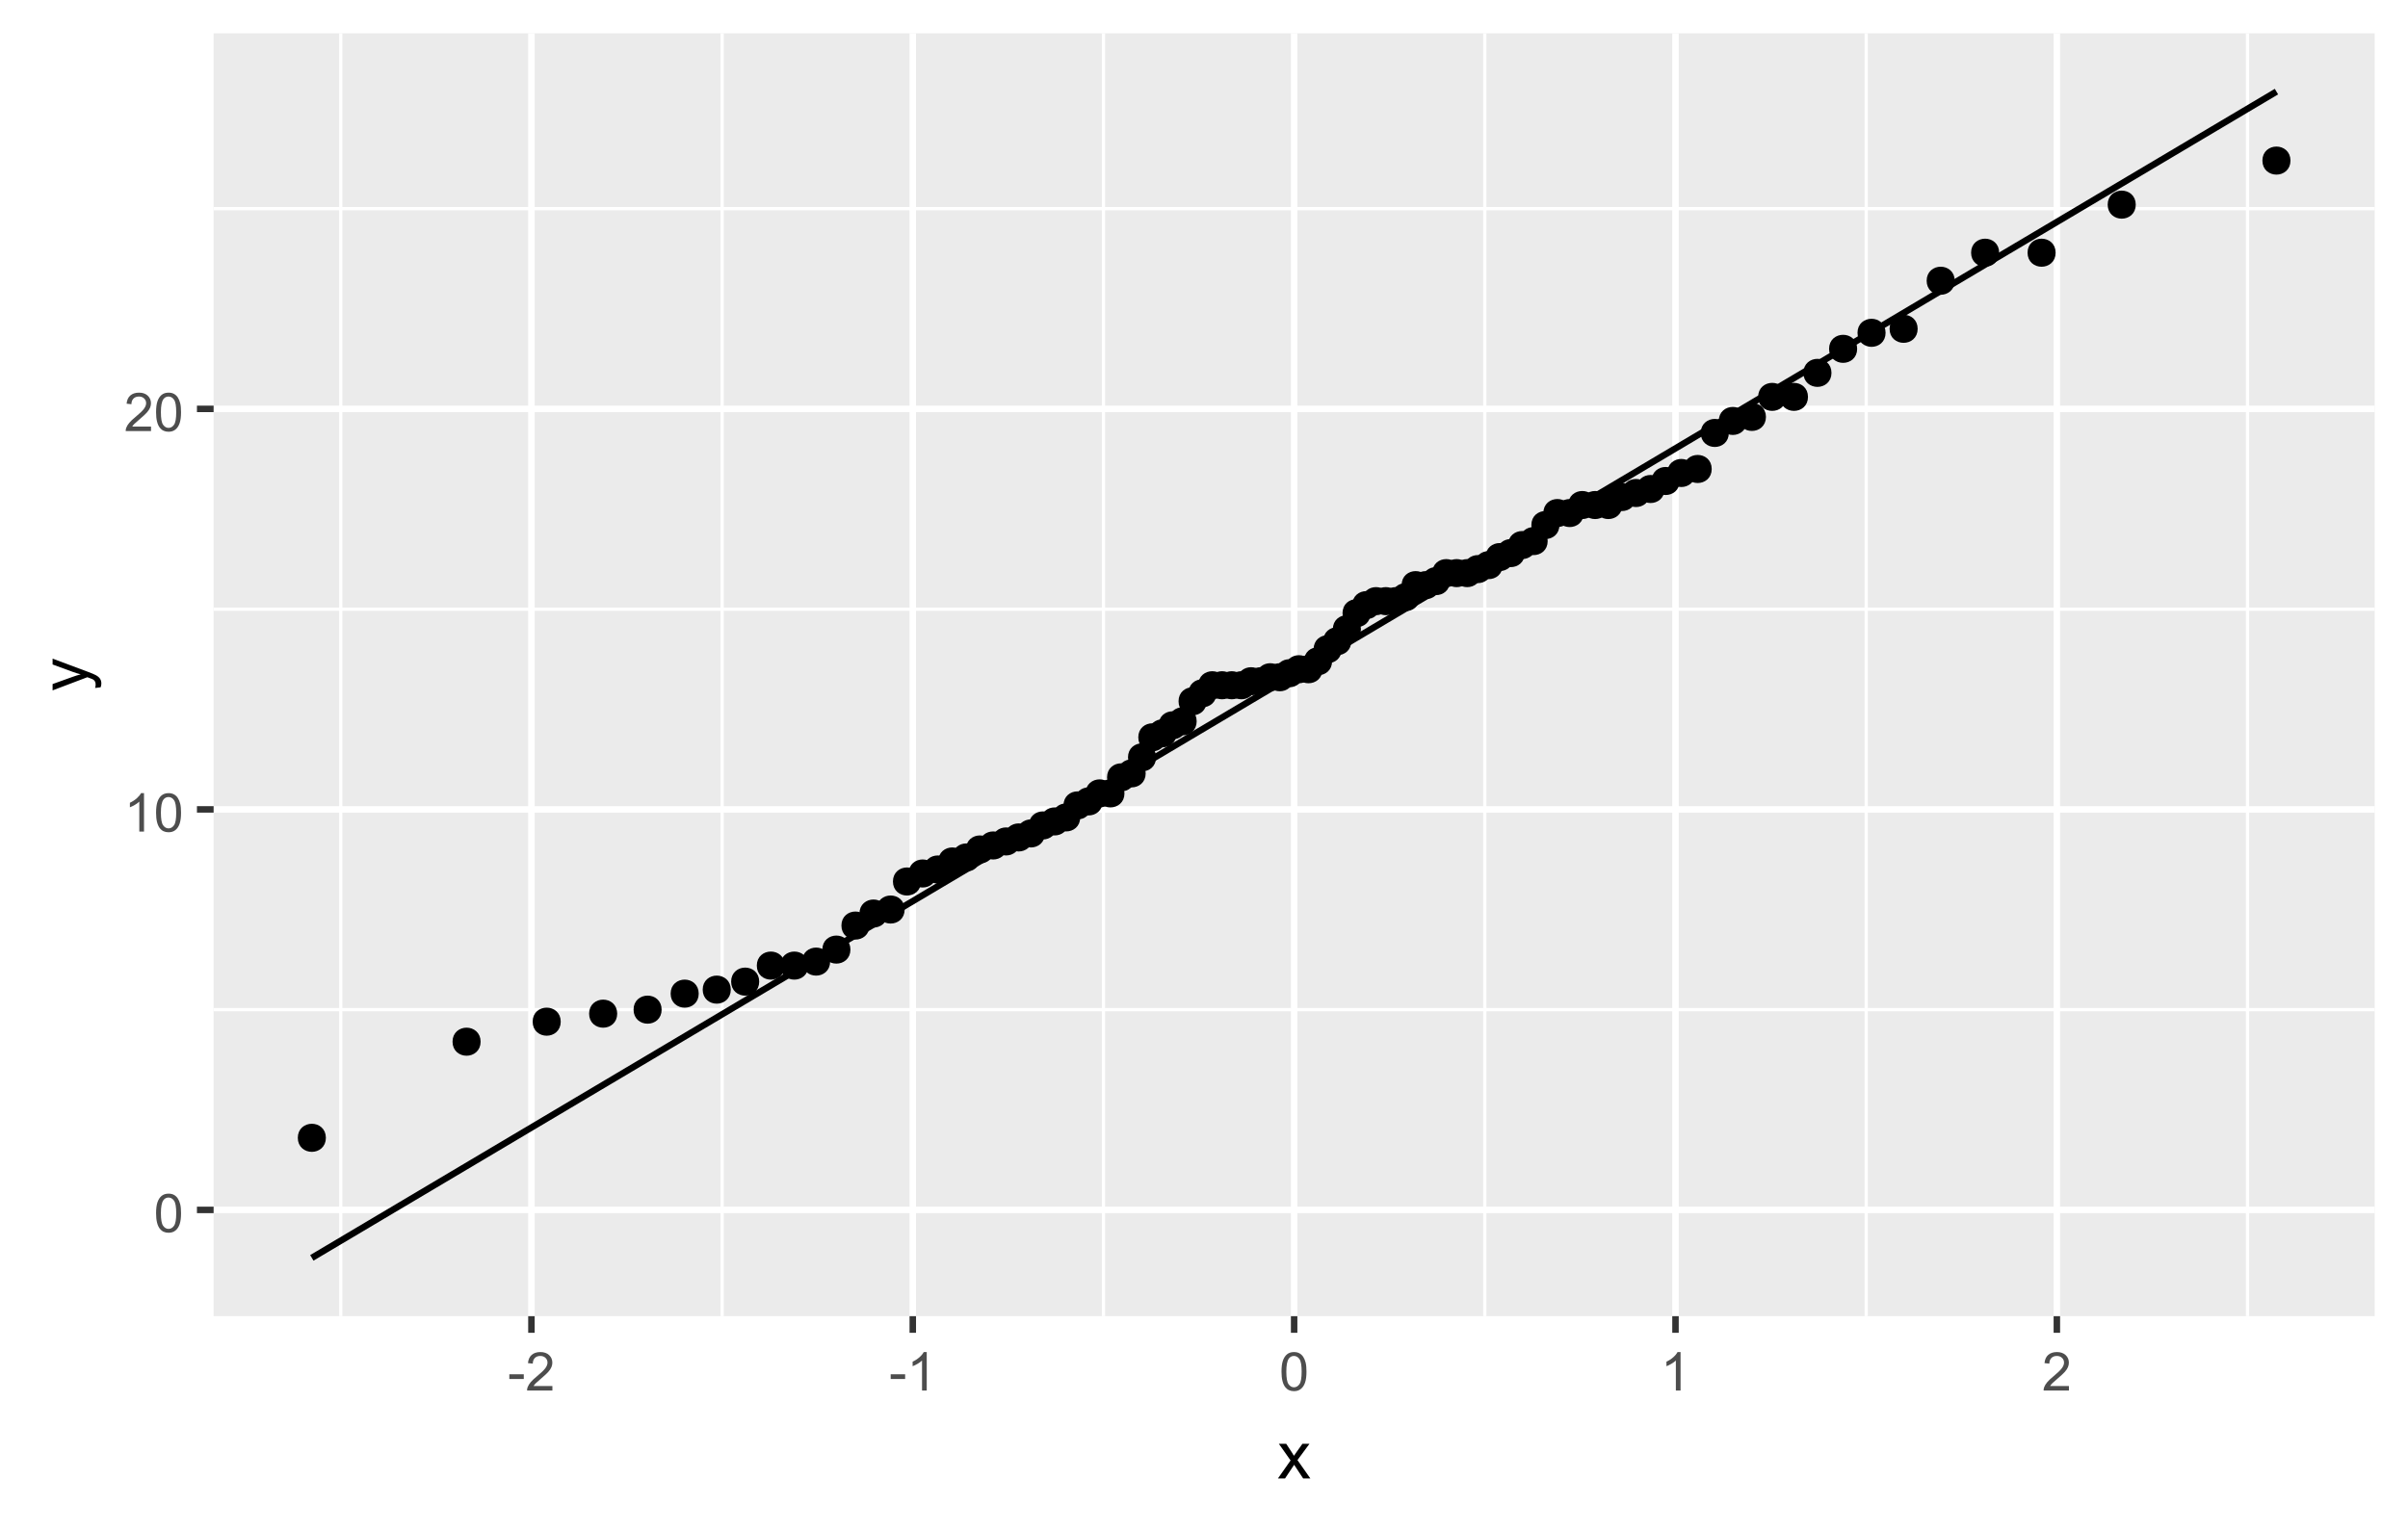 <?xml version="1.0" encoding="UTF-8"?>
<svg xmlns="http://www.w3.org/2000/svg" xmlns:xlink="http://www.w3.org/1999/xlink" width="396" height="252" viewBox="0 0 396 252">
<defs>
<g>
<g id="glyph-0-0">
<path d="M 0.367 -3.105 C 0.367 -3.852 0.441 -4.449 0.594 -4.906 C 0.75 -5.359 0.977 -5.711 1.277 -5.957 C 1.582 -6.203 1.961 -6.324 2.418 -6.324 C 2.758 -6.324 3.055 -6.258 3.309 -6.121 C 3.562 -5.984 3.773 -5.789 3.941 -5.531 C 4.105 -5.277 4.238 -4.965 4.332 -4.594 C 4.426 -4.227 4.473 -3.73 4.473 -3.105 C 4.473 -2.367 4.398 -1.77 4.246 -1.316 C 4.094 -0.863 3.867 -0.512 3.562 -0.266 C 3.262 -0.016 2.879 0.109 2.418 0.109 C 1.812 0.109 1.336 -0.109 0.988 -0.547 C 0.574 -1.07 0.367 -1.922 0.367 -3.105 M 1.16 -3.105 C 1.16 -2.074 1.281 -1.383 1.523 -1.043 C 1.766 -0.699 2.062 -0.527 2.418 -0.527 C 2.773 -0.527 3.074 -0.699 3.316 -1.043 C 3.559 -1.387 3.68 -2.074 3.68 -3.105 C 3.68 -4.145 3.559 -4.832 3.316 -5.172 C 3.074 -5.516 2.773 -5.684 2.41 -5.684 C 2.055 -5.684 1.773 -5.535 1.559 -5.234 C 1.293 -4.852 1.16 -4.141 1.16 -3.105 Z M 1.16 -3.105 "/>
</g>
<g id="glyph-0-1">
<path d="M 3.277 0 L 2.504 0 L 2.504 -4.93 C 2.32 -4.75 2.074 -4.574 1.773 -4.395 C 1.469 -4.219 1.199 -4.086 0.957 -3.996 L 0.957 -4.742 C 1.391 -4.945 1.77 -5.195 2.094 -5.484 C 2.418 -5.773 2.645 -6.055 2.781 -6.324 L 3.277 -6.324 Z M 3.277 0 "/>
</g>
<g id="glyph-0-2">
<path d="M 4.43 -0.742 L 4.43 0 L 0.266 0 C 0.262 -0.188 0.289 -0.367 0.355 -0.539 C 0.461 -0.82 0.633 -1.102 0.867 -1.375 C 1.098 -1.648 1.438 -1.969 1.879 -2.328 C 2.562 -2.891 3.023 -3.336 3.266 -3.664 C 3.508 -3.992 3.625 -4.301 3.625 -4.594 C 3.625 -4.898 3.516 -5.16 3.297 -5.367 C 3.078 -5.578 2.793 -5.684 2.441 -5.684 C 2.066 -5.684 1.77 -5.574 1.547 -5.352 C 1.324 -5.125 1.211 -4.816 1.207 -4.422 L 0.414 -4.504 C 0.469 -5.098 0.672 -5.547 1.027 -5.859 C 1.383 -6.168 1.859 -6.324 2.457 -6.324 C 3.062 -6.324 3.539 -6.156 3.895 -5.824 C 4.246 -5.488 4.422 -5.07 4.422 -4.578 C 4.422 -4.324 4.371 -4.078 4.266 -3.832 C 4.164 -3.59 3.992 -3.332 3.754 -3.062 C 3.516 -2.793 3.117 -2.426 2.562 -1.957 C 2.098 -1.566 1.801 -1.301 1.668 -1.164 C 1.535 -1.023 1.426 -0.883 1.34 -0.742 Z M 4.43 -0.742 "/>
</g>
<g id="glyph-0-3">
<path d="M 0.281 -1.891 L 0.281 -2.668 L 2.656 -2.668 L 2.656 -1.891 Z M 0.281 -1.891 "/>
</g>
<g id="glyph-1-0">
<path d="M 0.082 0 L 2.164 -2.965 L 0.234 -5.703 L 1.445 -5.703 L 2.32 -4.367 C 2.484 -4.113 2.617 -3.898 2.719 -3.727 C 2.875 -3.965 3.02 -4.172 3.152 -4.355 L 4.113 -5.703 L 5.27 -5.703 L 3.297 -3.02 L 5.418 0 L 4.234 0 L 3.062 -1.773 L 2.75 -2.25 L 1.25 0 Z M 0.082 0 "/>
</g>
<g id="glyph-2-0">
<path d="M 2.195 -0.684 L 1.289 -0.574 C 1.348 -0.785 1.375 -0.969 1.375 -1.129 C 1.375 -1.344 1.34 -1.516 1.266 -1.645 C 1.195 -1.773 1.094 -1.879 0.969 -1.961 C 0.871 -2.02 0.629 -2.121 0.246 -2.258 C 0.195 -2.273 0.113 -2.301 0.012 -2.344 L -5.703 -0.176 L -5.703 -1.219 L -2.402 -2.406 C -1.98 -2.559 -1.543 -2.699 -1.078 -2.82 C -1.523 -2.93 -1.957 -3.062 -2.379 -3.219 L -5.703 -4.438 L -5.703 -5.402 L 0.098 -3.234 C 0.723 -3 1.156 -2.82 1.391 -2.691 C 1.711 -2.52 1.945 -2.32 2.094 -2.102 C 2.242 -1.879 2.316 -1.613 2.316 -1.305 C 2.316 -1.117 2.277 -0.91 2.195 -0.684 Z M 2.195 -0.684 "/>
</g>
</g>
<clipPath id="clip-0">
<path clip-rule="nonzero" d="M 35.129 5.48 L 390.523 5.48 L 390.523 216.512 L 35.129 216.512 Z M 35.129 5.48 "/>
</clipPath>
<clipPath id="clip-1">
<path clip-rule="nonzero" d="M 35.129 165 L 390.523 165 L 390.523 167 L 35.129 167 Z M 35.129 165 "/>
</clipPath>
<clipPath id="clip-2">
<path clip-rule="nonzero" d="M 35.129 99 L 390.523 99 L 390.523 101 L 35.129 101 Z M 35.129 99 "/>
</clipPath>
<clipPath id="clip-3">
<path clip-rule="nonzero" d="M 35.129 34 L 390.523 34 L 390.523 35 L 35.129 35 Z M 35.129 34 "/>
</clipPath>
<clipPath id="clip-4">
<path clip-rule="nonzero" d="M 55 5.48 L 57 5.48 L 57 216.512 L 55 216.512 Z M 55 5.48 "/>
</clipPath>
<clipPath id="clip-5">
<path clip-rule="nonzero" d="M 118 5.48 L 120 5.48 L 120 216.512 L 118 216.512 Z M 118 5.48 "/>
</clipPath>
<clipPath id="clip-6">
<path clip-rule="nonzero" d="M 181 5.48 L 182 5.48 L 182 216.512 L 181 216.512 Z M 181 5.48 "/>
</clipPath>
<clipPath id="clip-7">
<path clip-rule="nonzero" d="M 243 5.48 L 245 5.48 L 245 216.512 L 243 216.512 Z M 243 5.48 "/>
</clipPath>
<clipPath id="clip-8">
<path clip-rule="nonzero" d="M 306 5.48 L 308 5.48 L 308 216.512 L 306 216.512 Z M 306 5.48 "/>
</clipPath>
<clipPath id="clip-9">
<path clip-rule="nonzero" d="M 369 5.48 L 370 5.48 L 370 216.512 L 369 216.512 Z M 369 5.48 "/>
</clipPath>
<clipPath id="clip-10">
<path clip-rule="nonzero" d="M 35.129 198 L 390.523 198 L 390.523 200 L 35.129 200 Z M 35.129 198 "/>
</clipPath>
<clipPath id="clip-11">
<path clip-rule="nonzero" d="M 35.129 132 L 390.523 132 L 390.523 134 L 35.129 134 Z M 35.129 132 "/>
</clipPath>
<clipPath id="clip-12">
<path clip-rule="nonzero" d="M 35.129 66 L 390.523 66 L 390.523 68 L 35.129 68 Z M 35.129 66 "/>
</clipPath>
<clipPath id="clip-13">
<path clip-rule="nonzero" d="M 86 5.48 L 88 5.48 L 88 216.512 L 86 216.512 Z M 86 5.48 "/>
</clipPath>
<clipPath id="clip-14">
<path clip-rule="nonzero" d="M 149 5.48 L 151 5.48 L 151 216.512 L 149 216.512 Z M 149 5.48 "/>
</clipPath>
<clipPath id="clip-15">
<path clip-rule="nonzero" d="M 212 5.48 L 214 5.48 L 214 216.512 L 212 216.512 Z M 212 5.48 "/>
</clipPath>
<clipPath id="clip-16">
<path clip-rule="nonzero" d="M 275 5.48 L 277 5.48 L 277 216.512 L 275 216.512 Z M 275 5.48 "/>
</clipPath>
<clipPath id="clip-17">
<path clip-rule="nonzero" d="M 337 5.48 L 339 5.48 L 339 216.512 L 337 216.512 Z M 337 5.48 "/>
</clipPath>
</defs>
<rect x="-39.6" y="-25.2" width="475.2" height="302.4" fill="rgb(100%, 100%, 100%)" fill-opacity="1"/>
<rect x="-39.6" y="-25.2" width="475.2" height="302.4" fill="rgb(100%, 100%, 100%)" fill-opacity="1"/>
<path fill="none" stroke-width="1.067" stroke-linecap="round" stroke-linejoin="round" stroke="rgb(100%, 100%, 100%)" stroke-opacity="1" stroke-miterlimit="10" d="M 0 252 L 396 252 L 396 0 L 0 0 Z M 0 252 "/>
<g clip-path="url(#clip-0)">
<path fill-rule="nonzero" fill="rgb(92.157%, 92.157%, 92.157%)" fill-opacity="1" d="M 35.129 216.508 L 390.523 216.508 L 390.523 5.477 L 35.129 5.477 Z M 35.129 216.508 "/>
</g>
<g clip-path="url(#clip-1)">
<path fill="none" stroke-width="0.533" stroke-linecap="butt" stroke-linejoin="round" stroke="rgb(100%, 100%, 100%)" stroke-opacity="1" stroke-miterlimit="10" d="M 35.129 166.09 L 390.52 166.09 "/>
</g>
<g clip-path="url(#clip-2)">
<path fill="none" stroke-width="0.533" stroke-linecap="butt" stroke-linejoin="round" stroke="rgb(100%, 100%, 100%)" stroke-opacity="1" stroke-miterlimit="10" d="M 35.129 100.207 L 390.52 100.207 "/>
</g>
<g clip-path="url(#clip-3)">
<path fill="none" stroke-width="0.533" stroke-linecap="butt" stroke-linejoin="round" stroke="rgb(100%, 100%, 100%)" stroke-opacity="1" stroke-miterlimit="10" d="M 35.129 34.324 L 390.52 34.324 "/>
</g>
<g clip-path="url(#clip-4)">
<path fill="none" stroke-width="0.533" stroke-linecap="butt" stroke-linejoin="round" stroke="rgb(100%, 100%, 100%)" stroke-opacity="1" stroke-miterlimit="10" d="M 56.039 216.508 L 56.039 5.48 "/>
</g>
<g clip-path="url(#clip-5)">
<path fill="none" stroke-width="0.533" stroke-linecap="butt" stroke-linejoin="round" stroke="rgb(100%, 100%, 100%)" stroke-opacity="1" stroke-miterlimit="10" d="M 118.754 216.508 L 118.754 5.48 "/>
</g>
<g clip-path="url(#clip-6)">
<path fill="none" stroke-width="0.533" stroke-linecap="butt" stroke-linejoin="round" stroke="rgb(100%, 100%, 100%)" stroke-opacity="1" stroke-miterlimit="10" d="M 181.469 216.508 L 181.469 5.48 "/>
</g>
<g clip-path="url(#clip-7)">
<path fill="none" stroke-width="0.533" stroke-linecap="butt" stroke-linejoin="round" stroke="rgb(100%, 100%, 100%)" stroke-opacity="1" stroke-miterlimit="10" d="M 244.18 216.508 L 244.18 5.48 "/>
</g>
<g clip-path="url(#clip-8)">
<path fill="none" stroke-width="0.533" stroke-linecap="butt" stroke-linejoin="round" stroke="rgb(100%, 100%, 100%)" stroke-opacity="1" stroke-miterlimit="10" d="M 306.895 216.508 L 306.895 5.48 "/>
</g>
<g clip-path="url(#clip-9)">
<path fill="none" stroke-width="0.533" stroke-linecap="butt" stroke-linejoin="round" stroke="rgb(100%, 100%, 100%)" stroke-opacity="1" stroke-miterlimit="10" d="M 369.609 216.508 L 369.609 5.48 "/>
</g>
<g clip-path="url(#clip-10)">
<path fill="none" stroke-width="1.067" stroke-linecap="butt" stroke-linejoin="round" stroke="rgb(100%, 100%, 100%)" stroke-opacity="1" stroke-miterlimit="10" d="M 35.129 199.031 L 390.52 199.031 "/>
</g>
<g clip-path="url(#clip-11)">
<path fill="none" stroke-width="1.067" stroke-linecap="butt" stroke-linejoin="round" stroke="rgb(100%, 100%, 100%)" stroke-opacity="1" stroke-miterlimit="10" d="M 35.129 133.148 L 390.52 133.148 "/>
</g>
<g clip-path="url(#clip-12)">
<path fill="none" stroke-width="1.067" stroke-linecap="butt" stroke-linejoin="round" stroke="rgb(100%, 100%, 100%)" stroke-opacity="1" stroke-miterlimit="10" d="M 35.129 67.266 L 390.52 67.266 "/>
</g>
<g clip-path="url(#clip-13)">
<path fill="none" stroke-width="1.067" stroke-linecap="butt" stroke-linejoin="round" stroke="rgb(100%, 100%, 100%)" stroke-opacity="1" stroke-miterlimit="10" d="M 87.395 216.508 L 87.395 5.48 "/>
</g>
<g clip-path="url(#clip-14)">
<path fill="none" stroke-width="1.067" stroke-linecap="butt" stroke-linejoin="round" stroke="rgb(100%, 100%, 100%)" stroke-opacity="1" stroke-miterlimit="10" d="M 150.109 216.508 L 150.109 5.48 "/>
</g>
<g clip-path="url(#clip-15)">
<path fill="none" stroke-width="1.067" stroke-linecap="butt" stroke-linejoin="round" stroke="rgb(100%, 100%, 100%)" stroke-opacity="1" stroke-miterlimit="10" d="M 212.824 216.508 L 212.824 5.48 "/>
</g>
<g clip-path="url(#clip-16)">
<path fill="none" stroke-width="1.067" stroke-linecap="butt" stroke-linejoin="round" stroke="rgb(100%, 100%, 100%)" stroke-opacity="1" stroke-miterlimit="10" d="M 275.539 216.508 L 275.539 5.48 "/>
</g>
<g clip-path="url(#clip-17)">
<path fill="none" stroke-width="1.067" stroke-linecap="butt" stroke-linejoin="round" stroke="rgb(100%, 100%, 100%)" stroke-opacity="1" stroke-miterlimit="10" d="M 338.254 216.508 L 338.254 5.48 "/>
</g>
<path fill-rule="nonzero" fill="rgb(0%, 0%, 0%)" fill-opacity="1" stroke-width="0.709" stroke-linecap="round" stroke-linejoin="round" stroke="rgb(0%, 0%, 0%)" stroke-opacity="1" stroke-miterlimit="10" d="M 53.238 187.172 C 53.238 189.777 49.328 189.777 49.328 187.172 C 49.328 184.562 53.238 184.562 53.238 187.172 "/>
<path fill-rule="nonzero" fill="rgb(0%, 0%, 0%)" fill-opacity="1" stroke-width="0.709" stroke-linecap="round" stroke-linejoin="round" stroke="rgb(0%, 0%, 0%)" stroke-opacity="1" stroke-miterlimit="10" d="M 78.684 171.359 C 78.684 173.965 74.773 173.965 74.773 171.359 C 74.773 168.754 78.684 168.754 78.684 171.359 "/>
<path fill-rule="nonzero" fill="rgb(0%, 0%, 0%)" fill-opacity="1" stroke-width="0.709" stroke-linecap="round" stroke-linejoin="round" stroke="rgb(0%, 0%, 0%)" stroke-opacity="1" stroke-miterlimit="10" d="M 91.859 168.066 C 91.859 170.672 87.949 170.672 87.949 168.066 C 87.949 165.457 91.859 165.457 91.859 168.066 "/>
<path fill-rule="nonzero" fill="rgb(0%, 0%, 0%)" fill-opacity="1" stroke-width="0.709" stroke-linecap="round" stroke-linejoin="round" stroke="rgb(0%, 0%, 0%)" stroke-opacity="1" stroke-miterlimit="10" d="M 101.145 166.746 C 101.145 169.355 97.234 169.355 97.234 166.746 C 97.234 164.141 101.145 164.141 101.145 166.746 "/>
<path fill-rule="nonzero" fill="rgb(0%, 0%, 0%)" fill-opacity="1" stroke-width="0.709" stroke-linecap="round" stroke-linejoin="round" stroke="rgb(0%, 0%, 0%)" stroke-opacity="1" stroke-miterlimit="10" d="M 108.453 166.09 C 108.453 168.695 104.543 168.695 104.543 166.09 C 104.543 163.48 108.453 163.48 108.453 166.09 "/>
<path fill-rule="nonzero" fill="rgb(0%, 0%, 0%)" fill-opacity="1" stroke-width="0.709" stroke-linecap="round" stroke-linejoin="round" stroke="rgb(0%, 0%, 0%)" stroke-opacity="1" stroke-miterlimit="10" d="M 114.551 163.453 C 114.551 166.059 110.641 166.059 110.641 163.453 C 110.641 160.848 114.551 160.848 114.551 163.453 "/>
<path fill-rule="nonzero" fill="rgb(0%, 0%, 0%)" fill-opacity="1" stroke-width="0.709" stroke-linecap="round" stroke-linejoin="round" stroke="rgb(0%, 0%, 0%)" stroke-opacity="1" stroke-miterlimit="10" d="M 119.824 162.793 C 119.824 165.402 115.914 165.402 115.914 162.793 C 115.914 160.188 119.824 160.188 119.824 162.793 "/>
<path fill-rule="nonzero" fill="rgb(0%, 0%, 0%)" fill-opacity="1" stroke-width="0.709" stroke-linecap="round" stroke-linejoin="round" stroke="rgb(0%, 0%, 0%)" stroke-opacity="1" stroke-miterlimit="10" d="M 124.5 161.477 C 124.5 164.082 120.59 164.082 120.59 161.477 C 120.59 158.871 124.5 158.871 124.5 161.477 "/>
<path fill-rule="nonzero" fill="rgb(0%, 0%, 0%)" fill-opacity="1" stroke-width="0.709" stroke-linecap="round" stroke-linejoin="round" stroke="rgb(0%, 0%, 0%)" stroke-opacity="1" stroke-miterlimit="10" d="M 128.723 158.84 C 128.723 161.449 124.812 161.449 124.812 158.84 C 124.812 156.234 128.723 156.234 128.723 158.84 "/>
<path fill-rule="nonzero" fill="rgb(0%, 0%, 0%)" fill-opacity="1" stroke-width="0.709" stroke-linecap="round" stroke-linejoin="round" stroke="rgb(0%, 0%, 0%)" stroke-opacity="1" stroke-miterlimit="10" d="M 132.586 158.84 C 132.586 161.449 128.676 161.449 128.676 158.84 C 128.676 156.234 132.586 156.234 132.586 158.84 "/>
<path fill-rule="nonzero" fill="rgb(0%, 0%, 0%)" fill-opacity="1" stroke-width="0.709" stroke-linecap="round" stroke-linejoin="round" stroke="rgb(0%, 0%, 0%)" stroke-opacity="1" stroke-miterlimit="10" d="M 136.164 158.184 C 136.164 160.789 132.254 160.789 132.254 158.184 C 132.254 155.578 136.164 155.578 136.164 158.184 "/>
<path fill-rule="nonzero" fill="rgb(0%, 0%, 0%)" fill-opacity="1" stroke-width="0.709" stroke-linecap="round" stroke-linejoin="round" stroke="rgb(0%, 0%, 0%)" stroke-opacity="1" stroke-miterlimit="10" d="M 139.5 156.207 C 139.5 158.812 135.59 158.812 135.59 156.207 C 135.59 153.602 139.5 153.602 139.5 156.207 "/>
<path fill-rule="nonzero" fill="rgb(0%, 0%, 0%)" fill-opacity="1" stroke-width="0.709" stroke-linecap="round" stroke-linejoin="round" stroke="rgb(0%, 0%, 0%)" stroke-opacity="1" stroke-miterlimit="10" d="M 142.637 152.254 C 142.637 154.859 138.727 154.859 138.727 152.254 C 138.727 149.648 142.637 149.648 142.637 152.254 "/>
<path fill-rule="nonzero" fill="rgb(0%, 0%, 0%)" fill-opacity="1" stroke-width="0.709" stroke-linecap="round" stroke-linejoin="round" stroke="rgb(0%, 0%, 0%)" stroke-opacity="1" stroke-miterlimit="10" d="M 145.602 150.277 C 145.602 152.883 141.691 152.883 141.691 150.277 C 141.691 147.672 145.602 147.672 145.602 150.277 "/>
<path fill-rule="nonzero" fill="rgb(0%, 0%, 0%)" fill-opacity="1" stroke-width="0.709" stroke-linecap="round" stroke-linejoin="round" stroke="rgb(0%, 0%, 0%)" stroke-opacity="1" stroke-miterlimit="10" d="M 148.418 149.617 C 148.418 152.223 144.512 152.223 144.512 149.617 C 144.512 147.012 148.418 147.012 148.418 149.617 "/>
<path fill-rule="nonzero" fill="rgb(0%, 0%, 0%)" fill-opacity="1" stroke-width="0.709" stroke-linecap="round" stroke-linejoin="round" stroke="rgb(0%, 0%, 0%)" stroke-opacity="1" stroke-miterlimit="10" d="M 151.109 145.008 C 151.109 147.613 147.199 147.613 147.199 145.008 C 147.199 142.398 151.109 142.398 151.109 145.008 "/>
<path fill-rule="nonzero" fill="rgb(0%, 0%, 0%)" fill-opacity="1" stroke-width="0.709" stroke-linecap="round" stroke-linejoin="round" stroke="rgb(0%, 0%, 0%)" stroke-opacity="1" stroke-miterlimit="10" d="M 153.688 143.688 C 153.688 146.293 149.777 146.293 149.777 143.688 C 149.777 141.082 153.688 141.082 153.688 143.688 "/>
<path fill-rule="nonzero" fill="rgb(0%, 0%, 0%)" fill-opacity="1" stroke-width="0.709" stroke-linecap="round" stroke-linejoin="round" stroke="rgb(0%, 0%, 0%)" stroke-opacity="1" stroke-miterlimit="10" d="M 156.168 143.031 C 156.168 145.637 152.258 145.637 152.258 143.031 C 152.258 140.422 156.168 140.422 156.168 143.031 "/>
<path fill-rule="nonzero" fill="rgb(0%, 0%, 0%)" fill-opacity="1" stroke-width="0.709" stroke-linecap="round" stroke-linejoin="round" stroke="rgb(0%, 0%, 0%)" stroke-opacity="1" stroke-miterlimit="10" d="M 158.559 141.711 C 158.559 144.32 154.648 144.32 154.648 141.711 C 154.648 139.105 158.559 139.105 158.559 141.711 "/>
<path fill-rule="nonzero" fill="rgb(0%, 0%, 0%)" fill-opacity="1" stroke-width="0.709" stroke-linecap="round" stroke-linejoin="round" stroke="rgb(0%, 0%, 0%)" stroke-opacity="1" stroke-miterlimit="10" d="M 160.867 141.055 C 160.867 143.66 156.957 143.66 156.957 141.055 C 156.957 138.445 160.867 138.445 160.867 141.055 "/>
<path fill-rule="nonzero" fill="rgb(0%, 0%, 0%)" fill-opacity="1" stroke-width="0.709" stroke-linecap="round" stroke-linejoin="round" stroke="rgb(0%, 0%, 0%)" stroke-opacity="1" stroke-miterlimit="10" d="M 163.109 139.734 C 163.109 142.344 159.199 142.344 159.199 139.734 C 159.199 137.129 163.109 137.129 163.109 139.734 "/>
<path fill-rule="nonzero" fill="rgb(0%, 0%, 0%)" fill-opacity="1" stroke-width="0.709" stroke-linecap="round" stroke-linejoin="round" stroke="rgb(0%, 0%, 0%)" stroke-opacity="1" stroke-miterlimit="10" d="M 165.285 139.078 C 165.285 141.684 161.375 141.684 161.375 139.078 C 161.375 136.469 165.285 136.469 165.285 139.078 "/>
<path fill-rule="nonzero" fill="rgb(0%, 0%, 0%)" fill-opacity="1" stroke-width="0.709" stroke-linecap="round" stroke-linejoin="round" stroke="rgb(0%, 0%, 0%)" stroke-opacity="1" stroke-miterlimit="10" d="M 167.402 138.418 C 167.402 141.023 163.492 141.023 163.492 138.418 C 163.492 135.812 167.402 135.812 167.402 138.418 "/>
<path fill-rule="nonzero" fill="rgb(0%, 0%, 0%)" fill-opacity="1" stroke-width="0.709" stroke-linecap="round" stroke-linejoin="round" stroke="rgb(0%, 0%, 0%)" stroke-opacity="1" stroke-miterlimit="10" d="M 169.469 137.758 C 169.469 140.367 165.559 140.367 165.559 137.758 C 165.559 135.152 169.469 135.152 169.469 137.758 "/>
<path fill-rule="nonzero" fill="rgb(0%, 0%, 0%)" fill-opacity="1" stroke-width="0.709" stroke-linecap="round" stroke-linejoin="round" stroke="rgb(0%, 0%, 0%)" stroke-opacity="1" stroke-miterlimit="10" d="M 171.488 137.102 C 171.488 139.707 167.578 139.707 167.578 137.102 C 167.578 134.492 171.488 134.492 171.488 137.102 "/>
<path fill-rule="nonzero" fill="rgb(0%, 0%, 0%)" fill-opacity="1" stroke-width="0.709" stroke-linecap="round" stroke-linejoin="round" stroke="rgb(0%, 0%, 0%)" stroke-opacity="1" stroke-miterlimit="10" d="M 173.461 135.781 C 173.461 138.391 169.551 138.391 169.551 135.781 C 169.551 133.176 173.461 133.176 173.461 135.781 "/>
<path fill-rule="nonzero" fill="rgb(0%, 0%, 0%)" fill-opacity="1" stroke-width="0.709" stroke-linecap="round" stroke-linejoin="round" stroke="rgb(0%, 0%, 0%)" stroke-opacity="1" stroke-miterlimit="10" d="M 175.395 135.125 C 175.395 137.73 171.484 137.73 171.484 135.125 C 171.484 132.516 175.395 132.516 175.395 135.125 "/>
<path fill-rule="nonzero" fill="rgb(0%, 0%, 0%)" fill-opacity="1" stroke-width="0.709" stroke-linecap="round" stroke-linejoin="round" stroke="rgb(0%, 0%, 0%)" stroke-opacity="1" stroke-miterlimit="10" d="M 177.289 134.465 C 177.289 137.07 173.383 137.07 173.383 134.465 C 173.383 131.859 177.289 131.859 177.289 134.465 "/>
<path fill-rule="nonzero" fill="rgb(0%, 0%, 0%)" fill-opacity="1" stroke-width="0.709" stroke-linecap="round" stroke-linejoin="round" stroke="rgb(0%, 0%, 0%)" stroke-opacity="1" stroke-miterlimit="10" d="M 179.152 132.488 C 179.152 135.094 175.246 135.094 175.246 132.488 C 175.246 129.883 179.152 129.883 179.152 132.488 "/>
<path fill-rule="nonzero" fill="rgb(0%, 0%, 0%)" fill-opacity="1" stroke-width="0.709" stroke-linecap="round" stroke-linejoin="round" stroke="rgb(0%, 0%, 0%)" stroke-opacity="1" stroke-miterlimit="10" d="M 180.984 131.828 C 180.984 134.438 177.078 134.438 177.078 131.828 C 177.078 129.223 180.984 129.223 180.984 131.828 "/>
<path fill-rule="nonzero" fill="rgb(0%, 0%, 0%)" fill-opacity="1" stroke-width="0.709" stroke-linecap="round" stroke-linejoin="round" stroke="rgb(0%, 0%, 0%)" stroke-opacity="1" stroke-miterlimit="10" d="M 182.789 130.512 C 182.789 133.117 178.879 133.117 178.879 130.512 C 178.879 127.906 182.789 127.906 182.789 130.512 "/>
<path fill-rule="nonzero" fill="rgb(0%, 0%, 0%)" fill-opacity="1" stroke-width="0.709" stroke-linecap="round" stroke-linejoin="round" stroke="rgb(0%, 0%, 0%)" stroke-opacity="1" stroke-miterlimit="10" d="M 184.566 130.512 C 184.566 133.117 180.656 133.117 180.656 130.512 C 180.656 127.906 184.566 127.906 184.566 130.512 "/>
<path fill-rule="nonzero" fill="rgb(0%, 0%, 0%)" fill-opacity="1" stroke-width="0.709" stroke-linecap="round" stroke-linejoin="round" stroke="rgb(0%, 0%, 0%)" stroke-opacity="1" stroke-miterlimit="10" d="M 186.32 127.875 C 186.32 130.484 182.41 130.484 182.41 127.875 C 182.41 125.27 186.32 125.27 186.32 127.875 "/>
<path fill-rule="nonzero" fill="rgb(0%, 0%, 0%)" fill-opacity="1" stroke-width="0.709" stroke-linecap="round" stroke-linejoin="round" stroke="rgb(0%, 0%, 0%)" stroke-opacity="1" stroke-miterlimit="10" d="M 188.055 127.219 C 188.055 129.824 184.145 129.824 184.145 127.219 C 184.145 124.613 188.055 124.613 188.055 127.219 "/>
<path fill-rule="nonzero" fill="rgb(0%, 0%, 0%)" fill-opacity="1" stroke-width="0.709" stroke-linecap="round" stroke-linejoin="round" stroke="rgb(0%, 0%, 0%)" stroke-opacity="1" stroke-miterlimit="10" d="M 189.766 124.582 C 189.766 127.188 185.855 127.188 185.855 124.582 C 185.855 121.977 189.766 121.977 189.766 124.582 "/>
<path fill-rule="nonzero" fill="rgb(0%, 0%, 0%)" fill-opacity="1" stroke-width="0.709" stroke-linecap="round" stroke-linejoin="round" stroke="rgb(0%, 0%, 0%)" stroke-opacity="1" stroke-miterlimit="10" d="M 191.457 121.289 C 191.457 123.895 187.547 123.895 187.547 121.289 C 187.547 118.684 191.457 118.684 191.457 121.289 "/>
<path fill-rule="nonzero" fill="rgb(0%, 0%, 0%)" fill-opacity="1" stroke-width="0.709" stroke-linecap="round" stroke-linejoin="round" stroke="rgb(0%, 0%, 0%)" stroke-opacity="1" stroke-miterlimit="10" d="M 193.133 120.629 C 193.133 123.234 189.227 123.234 189.227 120.629 C 189.227 118.023 193.133 118.023 193.133 120.629 "/>
<path fill-rule="nonzero" fill="rgb(0%, 0%, 0%)" fill-opacity="1" stroke-width="0.709" stroke-linecap="round" stroke-linejoin="round" stroke="rgb(0%, 0%, 0%)" stroke-opacity="1" stroke-miterlimit="10" d="M 194.797 119.312 C 194.797 121.918 190.887 121.918 190.887 119.312 C 190.887 116.707 194.797 116.707 194.797 119.312 "/>
<path fill-rule="nonzero" fill="rgb(0%, 0%, 0%)" fill-opacity="1" stroke-width="0.709" stroke-linecap="round" stroke-linejoin="round" stroke="rgb(0%, 0%, 0%)" stroke-opacity="1" stroke-miterlimit="10" d="M 196.441 118.652 C 196.441 121.258 192.535 121.258 192.535 118.652 C 192.535 116.047 196.441 116.047 196.441 118.652 "/>
<path fill-rule="nonzero" fill="rgb(0%, 0%, 0%)" fill-opacity="1" stroke-width="0.709" stroke-linecap="round" stroke-linejoin="round" stroke="rgb(0%, 0%, 0%)" stroke-opacity="1" stroke-miterlimit="10" d="M 198.078 115.359 C 198.078 117.965 194.168 117.965 194.168 115.359 C 194.168 112.754 198.078 112.754 198.078 115.359 "/>
<path fill-rule="nonzero" fill="rgb(0%, 0%, 0%)" fill-opacity="1" stroke-width="0.709" stroke-linecap="round" stroke-linejoin="round" stroke="rgb(0%, 0%, 0%)" stroke-opacity="1" stroke-miterlimit="10" d="M 199.699 114.043 C 199.699 116.648 195.793 116.648 195.793 114.043 C 195.793 111.434 199.699 111.434 199.699 114.043 "/>
<path fill-rule="nonzero" fill="rgb(0%, 0%, 0%)" fill-opacity="1" stroke-width="0.709" stroke-linecap="round" stroke-linejoin="round" stroke="rgb(0%, 0%, 0%)" stroke-opacity="1" stroke-miterlimit="10" d="M 201.312 112.723 C 201.312 115.332 197.406 115.332 197.406 112.723 C 197.406 110.117 201.312 110.117 201.312 112.723 "/>
<path fill-rule="nonzero" fill="rgb(0%, 0%, 0%)" fill-opacity="1" stroke-width="0.709" stroke-linecap="round" stroke-linejoin="round" stroke="rgb(0%, 0%, 0%)" stroke-opacity="1" stroke-miterlimit="10" d="M 202.918 112.723 C 202.918 115.332 199.008 115.332 199.008 112.723 C 199.008 110.117 202.918 110.117 202.918 112.723 "/>
<path fill-rule="nonzero" fill="rgb(0%, 0%, 0%)" fill-opacity="1" stroke-width="0.709" stroke-linecap="round" stroke-linejoin="round" stroke="rgb(0%, 0%, 0%)" stroke-opacity="1" stroke-miterlimit="10" d="M 204.516 112.723 C 204.516 115.332 200.605 115.332 200.605 112.723 C 200.605 110.117 204.516 110.117 204.516 112.723 "/>
<path fill-rule="nonzero" fill="rgb(0%, 0%, 0%)" fill-opacity="1" stroke-width="0.709" stroke-linecap="round" stroke-linejoin="round" stroke="rgb(0%, 0%, 0%)" stroke-opacity="1" stroke-miterlimit="10" d="M 206.105 112.723 C 206.105 115.332 202.195 115.332 202.195 112.723 C 202.195 110.117 206.105 110.117 206.105 112.723 "/>
<path fill-rule="nonzero" fill="rgb(0%, 0%, 0%)" fill-opacity="1" stroke-width="0.709" stroke-linecap="round" stroke-linejoin="round" stroke="rgb(0%, 0%, 0%)" stroke-opacity="1" stroke-miterlimit="10" d="M 207.691 112.066 C 207.691 114.672 203.781 114.672 203.781 112.066 C 203.781 109.457 207.691 109.457 207.691 112.066 "/>
<path fill-rule="nonzero" fill="rgb(0%, 0%, 0%)" fill-opacity="1" stroke-width="0.709" stroke-linecap="round" stroke-linejoin="round" stroke="rgb(0%, 0%, 0%)" stroke-opacity="1" stroke-miterlimit="10" d="M 209.27 112.066 C 209.27 114.672 205.359 114.672 205.359 112.066 C 205.359 109.457 209.27 109.457 209.27 112.066 "/>
<path fill-rule="nonzero" fill="rgb(0%, 0%, 0%)" fill-opacity="1" stroke-width="0.709" stroke-linecap="round" stroke-linejoin="round" stroke="rgb(0%, 0%, 0%)" stroke-opacity="1" stroke-miterlimit="10" d="M 210.848 111.406 C 210.848 114.012 206.938 114.012 206.938 111.406 C 206.938 108.801 210.848 108.801 210.848 111.406 "/>
<path fill-rule="nonzero" fill="rgb(0%, 0%, 0%)" fill-opacity="1" stroke-width="0.709" stroke-linecap="round" stroke-linejoin="round" stroke="rgb(0%, 0%, 0%)" stroke-opacity="1" stroke-miterlimit="10" d="M 212.422 111.406 C 212.422 114.012 208.512 114.012 208.512 111.406 C 208.512 108.801 212.422 108.801 212.422 111.406 "/>
<path fill-rule="nonzero" fill="rgb(0%, 0%, 0%)" fill-opacity="1" stroke-width="0.709" stroke-linecap="round" stroke-linejoin="round" stroke="rgb(0%, 0%, 0%)" stroke-opacity="1" stroke-miterlimit="10" d="M 213.992 110.746 C 213.992 113.355 210.082 113.355 210.082 110.746 C 210.082 108.141 213.992 108.141 213.992 110.746 "/>
<path fill-rule="nonzero" fill="rgb(0%, 0%, 0%)" fill-opacity="1" stroke-width="0.709" stroke-linecap="round" stroke-linejoin="round" stroke="rgb(0%, 0%, 0%)" stroke-opacity="1" stroke-miterlimit="10" d="M 215.566 110.09 C 215.566 112.695 211.656 112.695 211.656 110.09 C 211.656 107.48 215.566 107.48 215.566 110.09 "/>
<path fill-rule="nonzero" fill="rgb(0%, 0%, 0%)" fill-opacity="1" stroke-width="0.709" stroke-linecap="round" stroke-linejoin="round" stroke="rgb(0%, 0%, 0%)" stroke-opacity="1" stroke-miterlimit="10" d="M 217.137 110.09 C 217.137 112.695 213.227 112.695 213.227 110.09 C 213.227 107.48 217.137 107.48 217.137 110.09 "/>
<path fill-rule="nonzero" fill="rgb(0%, 0%, 0%)" fill-opacity="1" stroke-width="0.709" stroke-linecap="round" stroke-linejoin="round" stroke="rgb(0%, 0%, 0%)" stroke-opacity="1" stroke-miterlimit="10" d="M 218.711 108.77 C 218.711 111.379 214.801 111.379 214.801 108.77 C 214.801 106.164 218.711 106.164 218.711 108.77 "/>
<path fill-rule="nonzero" fill="rgb(0%, 0%, 0%)" fill-opacity="1" stroke-width="0.709" stroke-linecap="round" stroke-linejoin="round" stroke="rgb(0%, 0%, 0%)" stroke-opacity="1" stroke-miterlimit="10" d="M 220.289 106.793 C 220.289 109.402 216.379 109.402 216.379 106.793 C 216.379 104.188 220.289 104.188 220.289 106.793 "/>
<path fill-rule="nonzero" fill="rgb(0%, 0%, 0%)" fill-opacity="1" stroke-width="0.709" stroke-linecap="round" stroke-linejoin="round" stroke="rgb(0%, 0%, 0%)" stroke-opacity="1" stroke-miterlimit="10" d="M 221.867 105.477 C 221.867 108.082 217.957 108.082 217.957 105.477 C 217.957 102.871 221.867 102.871 221.867 105.477 "/>
<path fill-rule="nonzero" fill="rgb(0%, 0%, 0%)" fill-opacity="1" stroke-width="0.709" stroke-linecap="round" stroke-linejoin="round" stroke="rgb(0%, 0%, 0%)" stroke-opacity="1" stroke-miterlimit="10" d="M 223.453 103.5 C 223.453 106.105 219.543 106.105 219.543 103.5 C 219.543 100.895 223.453 100.895 223.453 103.5 "/>
<path fill-rule="nonzero" fill="rgb(0%, 0%, 0%)" fill-opacity="1" stroke-width="0.709" stroke-linecap="round" stroke-linejoin="round" stroke="rgb(0%, 0%, 0%)" stroke-opacity="1" stroke-miterlimit="10" d="M 225.043 100.863 C 225.043 103.473 221.133 103.473 221.133 100.863 C 221.133 98.258 225.043 98.258 225.043 100.863 "/>
<path fill-rule="nonzero" fill="rgb(0%, 0%, 0%)" fill-opacity="1" stroke-width="0.709" stroke-linecap="round" stroke-linejoin="round" stroke="rgb(0%, 0%, 0%)" stroke-opacity="1" stroke-miterlimit="10" d="M 226.641 99.547 C 226.641 102.152 222.73 102.152 222.73 99.547 C 222.73 96.941 226.641 96.941 226.641 99.547 "/>
<path fill-rule="nonzero" fill="rgb(0%, 0%, 0%)" fill-opacity="1" stroke-width="0.709" stroke-linecap="round" stroke-linejoin="round" stroke="rgb(0%, 0%, 0%)" stroke-opacity="1" stroke-miterlimit="10" d="M 228.242 98.887 C 228.242 101.496 224.336 101.496 224.336 98.887 C 224.336 96.281 228.242 96.281 228.242 98.887 "/>
<path fill-rule="nonzero" fill="rgb(0%, 0%, 0%)" fill-opacity="1" stroke-width="0.709" stroke-linecap="round" stroke-linejoin="round" stroke="rgb(0%, 0%, 0%)" stroke-opacity="1" stroke-miterlimit="10" d="M 229.855 98.887 C 229.855 101.496 225.949 101.496 225.949 98.887 C 225.949 96.281 229.855 96.281 229.855 98.887 "/>
<path fill-rule="nonzero" fill="rgb(0%, 0%, 0%)" fill-opacity="1" stroke-width="0.709" stroke-linecap="round" stroke-linejoin="round" stroke="rgb(0%, 0%, 0%)" stroke-opacity="1" stroke-miterlimit="10" d="M 231.48 98.887 C 231.48 101.496 227.57 101.496 227.57 98.887 C 227.57 96.281 231.48 96.281 231.48 98.887 "/>
<path fill-rule="nonzero" fill="rgb(0%, 0%, 0%)" fill-opacity="1" stroke-width="0.709" stroke-linecap="round" stroke-linejoin="round" stroke="rgb(0%, 0%, 0%)" stroke-opacity="1" stroke-miterlimit="10" d="M 233.113 98.23 C 233.113 100.836 229.207 100.836 229.207 98.23 C 229.207 95.625 233.113 95.625 233.113 98.23 "/>
<path fill-rule="nonzero" fill="rgb(0%, 0%, 0%)" fill-opacity="1" stroke-width="0.709" stroke-linecap="round" stroke-linejoin="round" stroke="rgb(0%, 0%, 0%)" stroke-opacity="1" stroke-miterlimit="10" d="M 234.762 96.254 C 234.762 98.859 230.852 98.859 230.852 96.254 C 230.852 93.648 234.762 93.648 234.762 96.254 "/>
<path fill-rule="nonzero" fill="rgb(0%, 0%, 0%)" fill-opacity="1" stroke-width="0.709" stroke-linecap="round" stroke-linejoin="round" stroke="rgb(0%, 0%, 0%)" stroke-opacity="1" stroke-miterlimit="10" d="M 236.422 96.254 C 236.422 98.859 232.516 98.859 232.516 96.254 C 232.516 93.648 236.422 93.648 236.422 96.254 "/>
<path fill-rule="nonzero" fill="rgb(0%, 0%, 0%)" fill-opacity="1" stroke-width="0.709" stroke-linecap="round" stroke-linejoin="round" stroke="rgb(0%, 0%, 0%)" stroke-opacity="1" stroke-miterlimit="10" d="M 238.102 95.594 C 238.102 98.199 234.191 98.199 234.191 95.594 C 234.191 92.988 238.102 92.988 238.102 95.594 "/>
<path fill-rule="nonzero" fill="rgb(0%, 0%, 0%)" fill-opacity="1" stroke-width="0.709" stroke-linecap="round" stroke-linejoin="round" stroke="rgb(0%, 0%, 0%)" stroke-opacity="1" stroke-miterlimit="10" d="M 239.793 94.277 C 239.793 96.883 235.883 96.883 235.883 94.277 C 235.883 91.672 239.793 91.672 239.793 94.277 "/>
<path fill-rule="nonzero" fill="rgb(0%, 0%, 0%)" fill-opacity="1" stroke-width="0.709" stroke-linecap="round" stroke-linejoin="round" stroke="rgb(0%, 0%, 0%)" stroke-opacity="1" stroke-miterlimit="10" d="M 241.504 94.277 C 241.504 96.883 237.594 96.883 237.594 94.277 C 237.594 91.672 241.504 91.672 241.504 94.277 "/>
<path fill-rule="nonzero" fill="rgb(0%, 0%, 0%)" fill-opacity="1" stroke-width="0.709" stroke-linecap="round" stroke-linejoin="round" stroke="rgb(0%, 0%, 0%)" stroke-opacity="1" stroke-miterlimit="10" d="M 243.238 94.277 C 243.238 96.883 239.328 96.883 239.328 94.277 C 239.328 91.672 243.238 91.672 243.238 94.277 "/>
<path fill-rule="nonzero" fill="rgb(0%, 0%, 0%)" fill-opacity="1" stroke-width="0.709" stroke-linecap="round" stroke-linejoin="round" stroke="rgb(0%, 0%, 0%)" stroke-opacity="1" stroke-miterlimit="10" d="M 244.992 93.617 C 244.992 96.223 241.082 96.223 241.082 93.617 C 241.082 91.012 244.992 91.012 244.992 93.617 "/>
<path fill-rule="nonzero" fill="rgb(0%, 0%, 0%)" fill-opacity="1" stroke-width="0.709" stroke-linecap="round" stroke-linejoin="round" stroke="rgb(0%, 0%, 0%)" stroke-opacity="1" stroke-miterlimit="10" d="M 246.77 92.961 C 246.77 95.566 242.859 95.566 242.859 92.961 C 242.859 90.352 246.77 90.352 246.77 92.961 "/>
<path fill-rule="nonzero" fill="rgb(0%, 0%, 0%)" fill-opacity="1" stroke-width="0.709" stroke-linecap="round" stroke-linejoin="round" stroke="rgb(0%, 0%, 0%)" stroke-opacity="1" stroke-miterlimit="10" d="M 248.57 91.641 C 248.57 94.246 244.664 94.246 244.664 91.641 C 244.664 89.035 248.57 89.035 248.57 91.641 "/>
<path fill-rule="nonzero" fill="rgb(0%, 0%, 0%)" fill-opacity="1" stroke-width="0.709" stroke-linecap="round" stroke-linejoin="round" stroke="rgb(0%, 0%, 0%)" stroke-opacity="1" stroke-miterlimit="10" d="M 250.402 90.984 C 250.402 93.59 246.496 93.59 246.496 90.984 C 246.496 88.375 250.402 88.375 250.402 90.984 "/>
<path fill-rule="nonzero" fill="rgb(0%, 0%, 0%)" fill-opacity="1" stroke-width="0.709" stroke-linecap="round" stroke-linejoin="round" stroke="rgb(0%, 0%, 0%)" stroke-opacity="1" stroke-miterlimit="10" d="M 252.266 89.664 C 252.266 92.27 248.359 92.27 248.359 89.664 C 248.359 87.059 252.266 87.059 252.266 89.664 "/>
<path fill-rule="nonzero" fill="rgb(0%, 0%, 0%)" fill-opacity="1" stroke-width="0.709" stroke-linecap="round" stroke-linejoin="round" stroke="rgb(0%, 0%, 0%)" stroke-opacity="1" stroke-miterlimit="10" d="M 254.164 89.008 C 254.164 91.613 250.254 91.613 250.254 89.008 C 250.254 86.398 254.164 86.398 254.164 89.008 "/>
<path fill-rule="nonzero" fill="rgb(0%, 0%, 0%)" fill-opacity="1" stroke-width="0.709" stroke-linecap="round" stroke-linejoin="round" stroke="rgb(0%, 0%, 0%)" stroke-opacity="1" stroke-miterlimit="10" d="M 256.098 86.371 C 256.098 88.977 252.188 88.977 252.188 86.371 C 252.188 83.766 256.098 83.766 256.098 86.371 "/>
<path fill-rule="nonzero" fill="rgb(0%, 0%, 0%)" fill-opacity="1" stroke-width="0.709" stroke-linecap="round" stroke-linejoin="round" stroke="rgb(0%, 0%, 0%)" stroke-opacity="1" stroke-miterlimit="10" d="M 258.07 84.395 C 258.07 87 254.16 87 254.16 84.395 C 254.16 81.789 258.07 81.789 258.07 84.395 "/>
<path fill-rule="nonzero" fill="rgb(0%, 0%, 0%)" fill-opacity="1" stroke-width="0.709" stroke-linecap="round" stroke-linejoin="round" stroke="rgb(0%, 0%, 0%)" stroke-opacity="1" stroke-miterlimit="10" d="M 260.09 84.395 C 260.09 87 256.18 87 256.18 84.395 C 256.18 81.789 260.09 81.789 260.09 84.395 "/>
<path fill-rule="nonzero" fill="rgb(0%, 0%, 0%)" fill-opacity="1" stroke-width="0.709" stroke-linecap="round" stroke-linejoin="round" stroke="rgb(0%, 0%, 0%)" stroke-opacity="1" stroke-miterlimit="10" d="M 262.156 83.078 C 262.156 85.684 258.246 85.684 258.246 83.078 C 258.246 80.469 262.156 80.469 262.156 83.078 "/>
<path fill-rule="nonzero" fill="rgb(0%, 0%, 0%)" fill-opacity="1" stroke-width="0.709" stroke-linecap="round" stroke-linejoin="round" stroke="rgb(0%, 0%, 0%)" stroke-opacity="1" stroke-miterlimit="10" d="M 264.273 83.078 C 264.273 85.684 260.363 85.684 260.363 83.078 C 260.363 80.469 264.273 80.469 264.273 83.078 "/>
<path fill-rule="nonzero" fill="rgb(0%, 0%, 0%)" fill-opacity="1" stroke-width="0.709" stroke-linecap="round" stroke-linejoin="round" stroke="rgb(0%, 0%, 0%)" stroke-opacity="1" stroke-miterlimit="10" d="M 266.449 83.078 C 266.449 85.684 262.539 85.684 262.539 83.078 C 262.539 80.469 266.449 80.469 266.449 83.078 "/>
<path fill-rule="nonzero" fill="rgb(0%, 0%, 0%)" fill-opacity="1" stroke-width="0.709" stroke-linecap="round" stroke-linejoin="round" stroke="rgb(0%, 0%, 0%)" stroke-opacity="1" stroke-miterlimit="10" d="M 268.691 81.758 C 268.691 84.367 264.781 84.367 264.781 81.758 C 264.781 79.152 268.691 79.152 268.691 81.758 "/>
<path fill-rule="nonzero" fill="rgb(0%, 0%, 0%)" fill-opacity="1" stroke-width="0.709" stroke-linecap="round" stroke-linejoin="round" stroke="rgb(0%, 0%, 0%)" stroke-opacity="1" stroke-miterlimit="10" d="M 271 81.102 C 271 83.707 267.09 83.707 267.09 81.102 C 267.09 78.492 271 78.492 271 81.102 "/>
<path fill-rule="nonzero" fill="rgb(0%, 0%, 0%)" fill-opacity="1" stroke-width="0.709" stroke-linecap="round" stroke-linejoin="round" stroke="rgb(0%, 0%, 0%)" stroke-opacity="1" stroke-miterlimit="10" d="M 273.391 80.441 C 273.391 83.047 269.48 83.047 269.48 80.441 C 269.48 77.836 273.391 77.836 273.391 80.441 "/>
<path fill-rule="nonzero" fill="rgb(0%, 0%, 0%)" fill-opacity="1" stroke-width="0.709" stroke-linecap="round" stroke-linejoin="round" stroke="rgb(0%, 0%, 0%)" stroke-opacity="1" stroke-miterlimit="10" d="M 275.871 79.125 C 275.871 81.73 271.961 81.73 271.961 79.125 C 271.961 76.516 275.871 76.516 275.871 79.125 "/>
<path fill-rule="nonzero" fill="rgb(0%, 0%, 0%)" fill-opacity="1" stroke-width="0.709" stroke-linecap="round" stroke-linejoin="round" stroke="rgb(0%, 0%, 0%)" stroke-opacity="1" stroke-miterlimit="10" d="M 278.449 77.805 C 278.449 80.414 274.539 80.414 274.539 77.805 C 274.539 75.199 278.449 75.199 278.449 77.805 "/>
<path fill-rule="nonzero" fill="rgb(0%, 0%, 0%)" fill-opacity="1" stroke-width="0.709" stroke-linecap="round" stroke-linejoin="round" stroke="rgb(0%, 0%, 0%)" stroke-opacity="1" stroke-miterlimit="10" d="M 281.141 77.148 C 281.141 79.754 277.23 79.754 277.23 77.148 C 277.23 74.539 281.141 74.539 281.141 77.148 "/>
<path fill-rule="nonzero" fill="rgb(0%, 0%, 0%)" fill-opacity="1" stroke-width="0.709" stroke-linecap="round" stroke-linejoin="round" stroke="rgb(0%, 0%, 0%)" stroke-opacity="1" stroke-miterlimit="10" d="M 283.957 71.219 C 283.957 73.824 280.047 73.824 280.047 71.219 C 280.047 68.613 283.957 68.613 283.957 71.219 "/>
<path fill-rule="nonzero" fill="rgb(0%, 0%, 0%)" fill-opacity="1" stroke-width="0.709" stroke-linecap="round" stroke-linejoin="round" stroke="rgb(0%, 0%, 0%)" stroke-opacity="1" stroke-miterlimit="10" d="M 286.922 69.242 C 286.922 71.848 283.012 71.848 283.012 69.242 C 283.012 66.637 286.922 66.637 286.922 69.242 "/>
<path fill-rule="nonzero" fill="rgb(0%, 0%, 0%)" fill-opacity="1" stroke-width="0.709" stroke-linecap="round" stroke-linejoin="round" stroke="rgb(0%, 0%, 0%)" stroke-opacity="1" stroke-miterlimit="10" d="M 290.059 68.582 C 290.059 71.188 286.148 71.188 286.148 68.582 C 286.148 65.977 290.059 65.977 290.059 68.582 "/>
<path fill-rule="nonzero" fill="rgb(0%, 0%, 0%)" fill-opacity="1" stroke-width="0.709" stroke-linecap="round" stroke-linejoin="round" stroke="rgb(0%, 0%, 0%)" stroke-opacity="1" stroke-miterlimit="10" d="M 293.395 65.289 C 293.395 67.895 289.484 67.895 289.484 65.289 C 289.484 62.684 293.395 62.684 293.395 65.289 "/>
<path fill-rule="nonzero" fill="rgb(0%, 0%, 0%)" fill-opacity="1" stroke-width="0.709" stroke-linecap="round" stroke-linejoin="round" stroke="rgb(0%, 0%, 0%)" stroke-opacity="1" stroke-miterlimit="10" d="M 296.973 65.289 C 296.973 67.895 293.062 67.895 293.062 65.289 C 293.062 62.684 296.973 62.684 296.973 65.289 "/>
<path fill-rule="nonzero" fill="rgb(0%, 0%, 0%)" fill-opacity="1" stroke-width="0.709" stroke-linecap="round" stroke-linejoin="round" stroke="rgb(0%, 0%, 0%)" stroke-opacity="1" stroke-miterlimit="10" d="M 300.836 61.336 C 300.836 63.941 296.926 63.941 296.926 61.336 C 296.926 58.73 300.836 58.73 300.836 61.336 "/>
<path fill-rule="nonzero" fill="rgb(0%, 0%, 0%)" fill-opacity="1" stroke-width="0.709" stroke-linecap="round" stroke-linejoin="round" stroke="rgb(0%, 0%, 0%)" stroke-opacity="1" stroke-miterlimit="10" d="M 305.059 57.383 C 305.059 59.988 301.148 59.988 301.148 57.383 C 301.148 54.777 305.059 54.777 305.059 57.383 "/>
<path fill-rule="nonzero" fill="rgb(0%, 0%, 0%)" fill-opacity="1" stroke-width="0.709" stroke-linecap="round" stroke-linejoin="round" stroke="rgb(0%, 0%, 0%)" stroke-opacity="1" stroke-miterlimit="10" d="M 309.734 54.746 C 309.734 57.355 305.824 57.355 305.824 54.746 C 305.824 52.141 309.734 52.141 309.734 54.746 "/>
<path fill-rule="nonzero" fill="rgb(0%, 0%, 0%)" fill-opacity="1" stroke-width="0.709" stroke-linecap="round" stroke-linejoin="round" stroke="rgb(0%, 0%, 0%)" stroke-opacity="1" stroke-miterlimit="10" d="M 315.008 54.09 C 315.008 56.695 311.098 56.695 311.098 54.09 C 311.098 51.48 315.008 51.48 315.008 54.09 "/>
<path fill-rule="nonzero" fill="rgb(0%, 0%, 0%)" fill-opacity="1" stroke-width="0.709" stroke-linecap="round" stroke-linejoin="round" stroke="rgb(0%, 0%, 0%)" stroke-opacity="1" stroke-miterlimit="10" d="M 321.105 46.184 C 321.105 48.789 317.195 48.789 317.195 46.184 C 317.195 43.574 321.105 43.574 321.105 46.184 "/>
<path fill-rule="nonzero" fill="rgb(0%, 0%, 0%)" fill-opacity="1" stroke-width="0.709" stroke-linecap="round" stroke-linejoin="round" stroke="rgb(0%, 0%, 0%)" stroke-opacity="1" stroke-miterlimit="10" d="M 328.414 41.57 C 328.414 44.176 324.504 44.176 324.504 41.57 C 324.504 38.965 328.414 38.965 328.414 41.57 "/>
<path fill-rule="nonzero" fill="rgb(0%, 0%, 0%)" fill-opacity="1" stroke-width="0.709" stroke-linecap="round" stroke-linejoin="round" stroke="rgb(0%, 0%, 0%)" stroke-opacity="1" stroke-miterlimit="10" d="M 337.699 41.57 C 337.699 44.176 333.789 44.176 333.789 41.57 C 333.789 38.965 337.699 38.965 337.699 41.57 "/>
<path fill-rule="nonzero" fill="rgb(0%, 0%, 0%)" fill-opacity="1" stroke-width="0.709" stroke-linecap="round" stroke-linejoin="round" stroke="rgb(0%, 0%, 0%)" stroke-opacity="1" stroke-miterlimit="10" d="M 350.875 33.664 C 350.875 36.27 346.965 36.27 346.965 33.664 C 346.965 31.059 350.875 31.059 350.875 33.664 "/>
<path fill-rule="nonzero" fill="rgb(0%, 0%, 0%)" fill-opacity="1" stroke-width="0.709" stroke-linecap="round" stroke-linejoin="round" stroke="rgb(0%, 0%, 0%)" stroke-opacity="1" stroke-miterlimit="10" d="M 376.32 26.418 C 376.32 29.023 372.41 29.023 372.41 26.418 C 372.41 23.812 376.32 23.812 376.32 26.418 "/>
<path fill="none" stroke-width="1.067" stroke-linecap="butt" stroke-linejoin="round" stroke="rgb(0%, 0%, 0%)" stroke-opacity="1" stroke-miterlimit="10" d="M 51.281 206.918 L 374.367 15.07 "/>
<g fill="rgb(30.196%, 30.196%, 30.196%)" fill-opacity="1">
<use xlink:href="#glyph-0-0" x="25.301" y="202.68"/>
</g>
<g fill="rgb(30.196%, 30.196%, 30.196%)" fill-opacity="1">
<use xlink:href="#glyph-0-1" x="20.406" y="136.797"/>
<use xlink:href="#glyph-0-0" x="25.3" y="136.797"/>
</g>
<g fill="rgb(30.196%, 30.196%, 30.196%)" fill-opacity="1">
<use xlink:href="#glyph-0-2" x="20.406" y="70.914"/>
<use xlink:href="#glyph-0-0" x="25.3" y="70.914"/>
</g>
<path fill="none" stroke-width="1.067" stroke-linecap="butt" stroke-linejoin="round" stroke="rgb(20%, 20%, 20%)" stroke-opacity="1" stroke-miterlimit="10" d="M 32.387 199.031 L 35.129 199.031 "/>
<path fill="none" stroke-width="1.067" stroke-linecap="butt" stroke-linejoin="round" stroke="rgb(20%, 20%, 20%)" stroke-opacity="1" stroke-miterlimit="10" d="M 32.387 133.148 L 35.129 133.148 "/>
<path fill="none" stroke-width="1.067" stroke-linecap="butt" stroke-linejoin="round" stroke="rgb(20%, 20%, 20%)" stroke-opacity="1" stroke-miterlimit="10" d="M 32.387 67.266 L 35.129 67.266 "/>
<path fill="none" stroke-width="1.067" stroke-linecap="butt" stroke-linejoin="round" stroke="rgb(20%, 20%, 20%)" stroke-opacity="1" stroke-miterlimit="10" d="M 87.395 219.25 L 87.395 216.508 "/>
<path fill="none" stroke-width="1.067" stroke-linecap="butt" stroke-linejoin="round" stroke="rgb(20%, 20%, 20%)" stroke-opacity="1" stroke-miterlimit="10" d="M 150.109 219.25 L 150.109 216.508 "/>
<path fill="none" stroke-width="1.067" stroke-linecap="butt" stroke-linejoin="round" stroke="rgb(20%, 20%, 20%)" stroke-opacity="1" stroke-miterlimit="10" d="M 212.824 219.25 L 212.824 216.508 "/>
<path fill="none" stroke-width="1.067" stroke-linecap="butt" stroke-linejoin="round" stroke="rgb(20%, 20%, 20%)" stroke-opacity="1" stroke-miterlimit="10" d="M 275.539 219.25 L 275.539 216.508 "/>
<path fill="none" stroke-width="1.067" stroke-linecap="butt" stroke-linejoin="round" stroke="rgb(20%, 20%, 20%)" stroke-opacity="1" stroke-miterlimit="10" d="M 338.254 219.25 L 338.254 216.508 "/>
<g fill="rgb(30.196%, 30.196%, 30.196%)" fill-opacity="1">
<use xlink:href="#glyph-0-3" x="83.48" y="228.738"/>
<use xlink:href="#glyph-0-2" x="86.411" y="228.738"/>
</g>
<g fill="rgb(30.196%, 30.196%, 30.196%)" fill-opacity="1">
<use xlink:href="#glyph-0-3" x="146.195" y="228.738"/>
<use xlink:href="#glyph-0-1" x="149.126" y="228.738"/>
</g>
<g fill="rgb(30.196%, 30.196%, 30.196%)" fill-opacity="1">
<use xlink:href="#glyph-0-0" x="210.379" y="228.738"/>
</g>
<g fill="rgb(30.196%, 30.196%, 30.196%)" fill-opacity="1">
<use xlink:href="#glyph-0-1" x="273.094" y="228.738"/>
</g>
<g fill="rgb(30.196%, 30.196%, 30.196%)" fill-opacity="1">
<use xlink:href="#glyph-0-2" x="335.809" y="228.738"/>
</g>
<g fill="rgb(0%, 0%, 0%)" fill-opacity="1">
<use xlink:href="#glyph-1-0" x="210.074" y="243.207"/>
</g>
<g fill="rgb(0%, 0%, 0%)" fill-opacity="1">
<use xlink:href="#glyph-2-0" x="14.352" y="113.746"/>
</g>
</svg>
